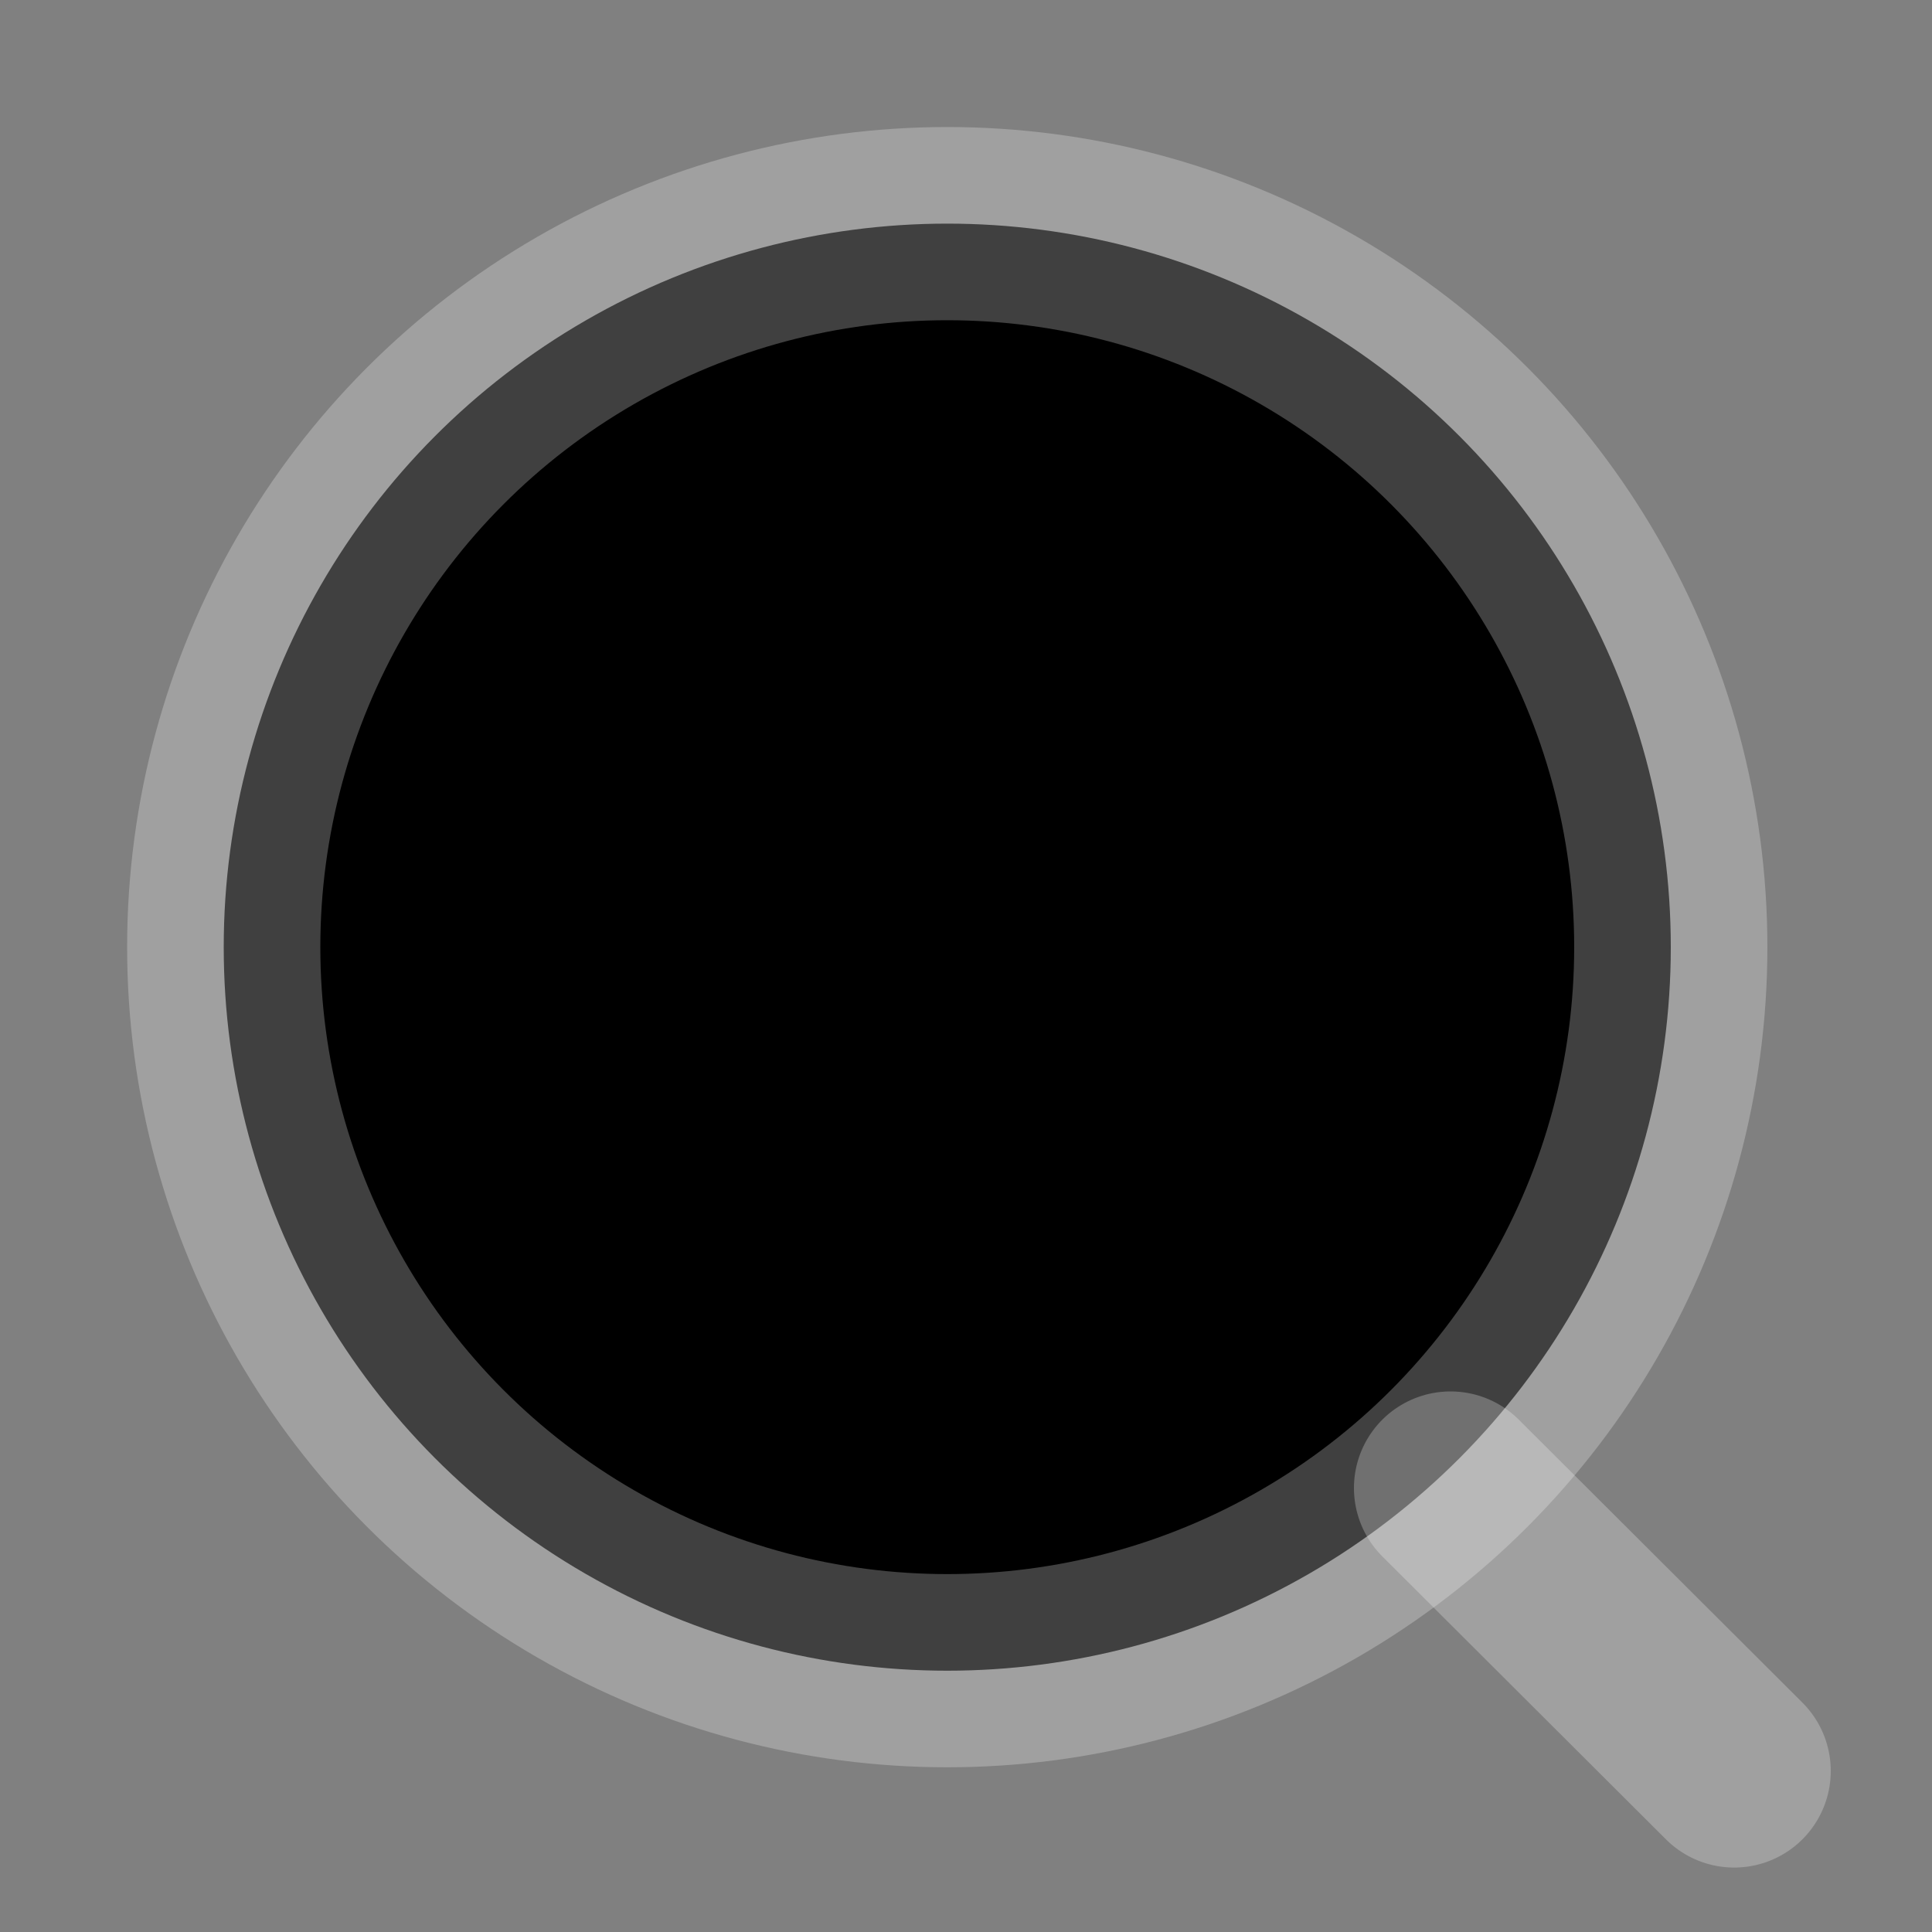 <svg width="20" height="20" viewBox="0 0 20 20" xmlns="http://www.w3.org/2000/svg" >
<rect x="0" y="0" width="20" height="20" fill="#808080" stroke="none"/>
<circle cx="9.806" cy="9.805" r="7.49" stroke="white" stroke-opacity="0.25" stroke-width="2" stroke-linecap="round" stroke-linejoin="round"/>
<path d="M15.016 15.404L17.952 18.333" stroke="white" stroke-opacity="0.25" stroke-width="2" stroke-linecap="round" stroke-linejoin="round"

/>
</svg>
